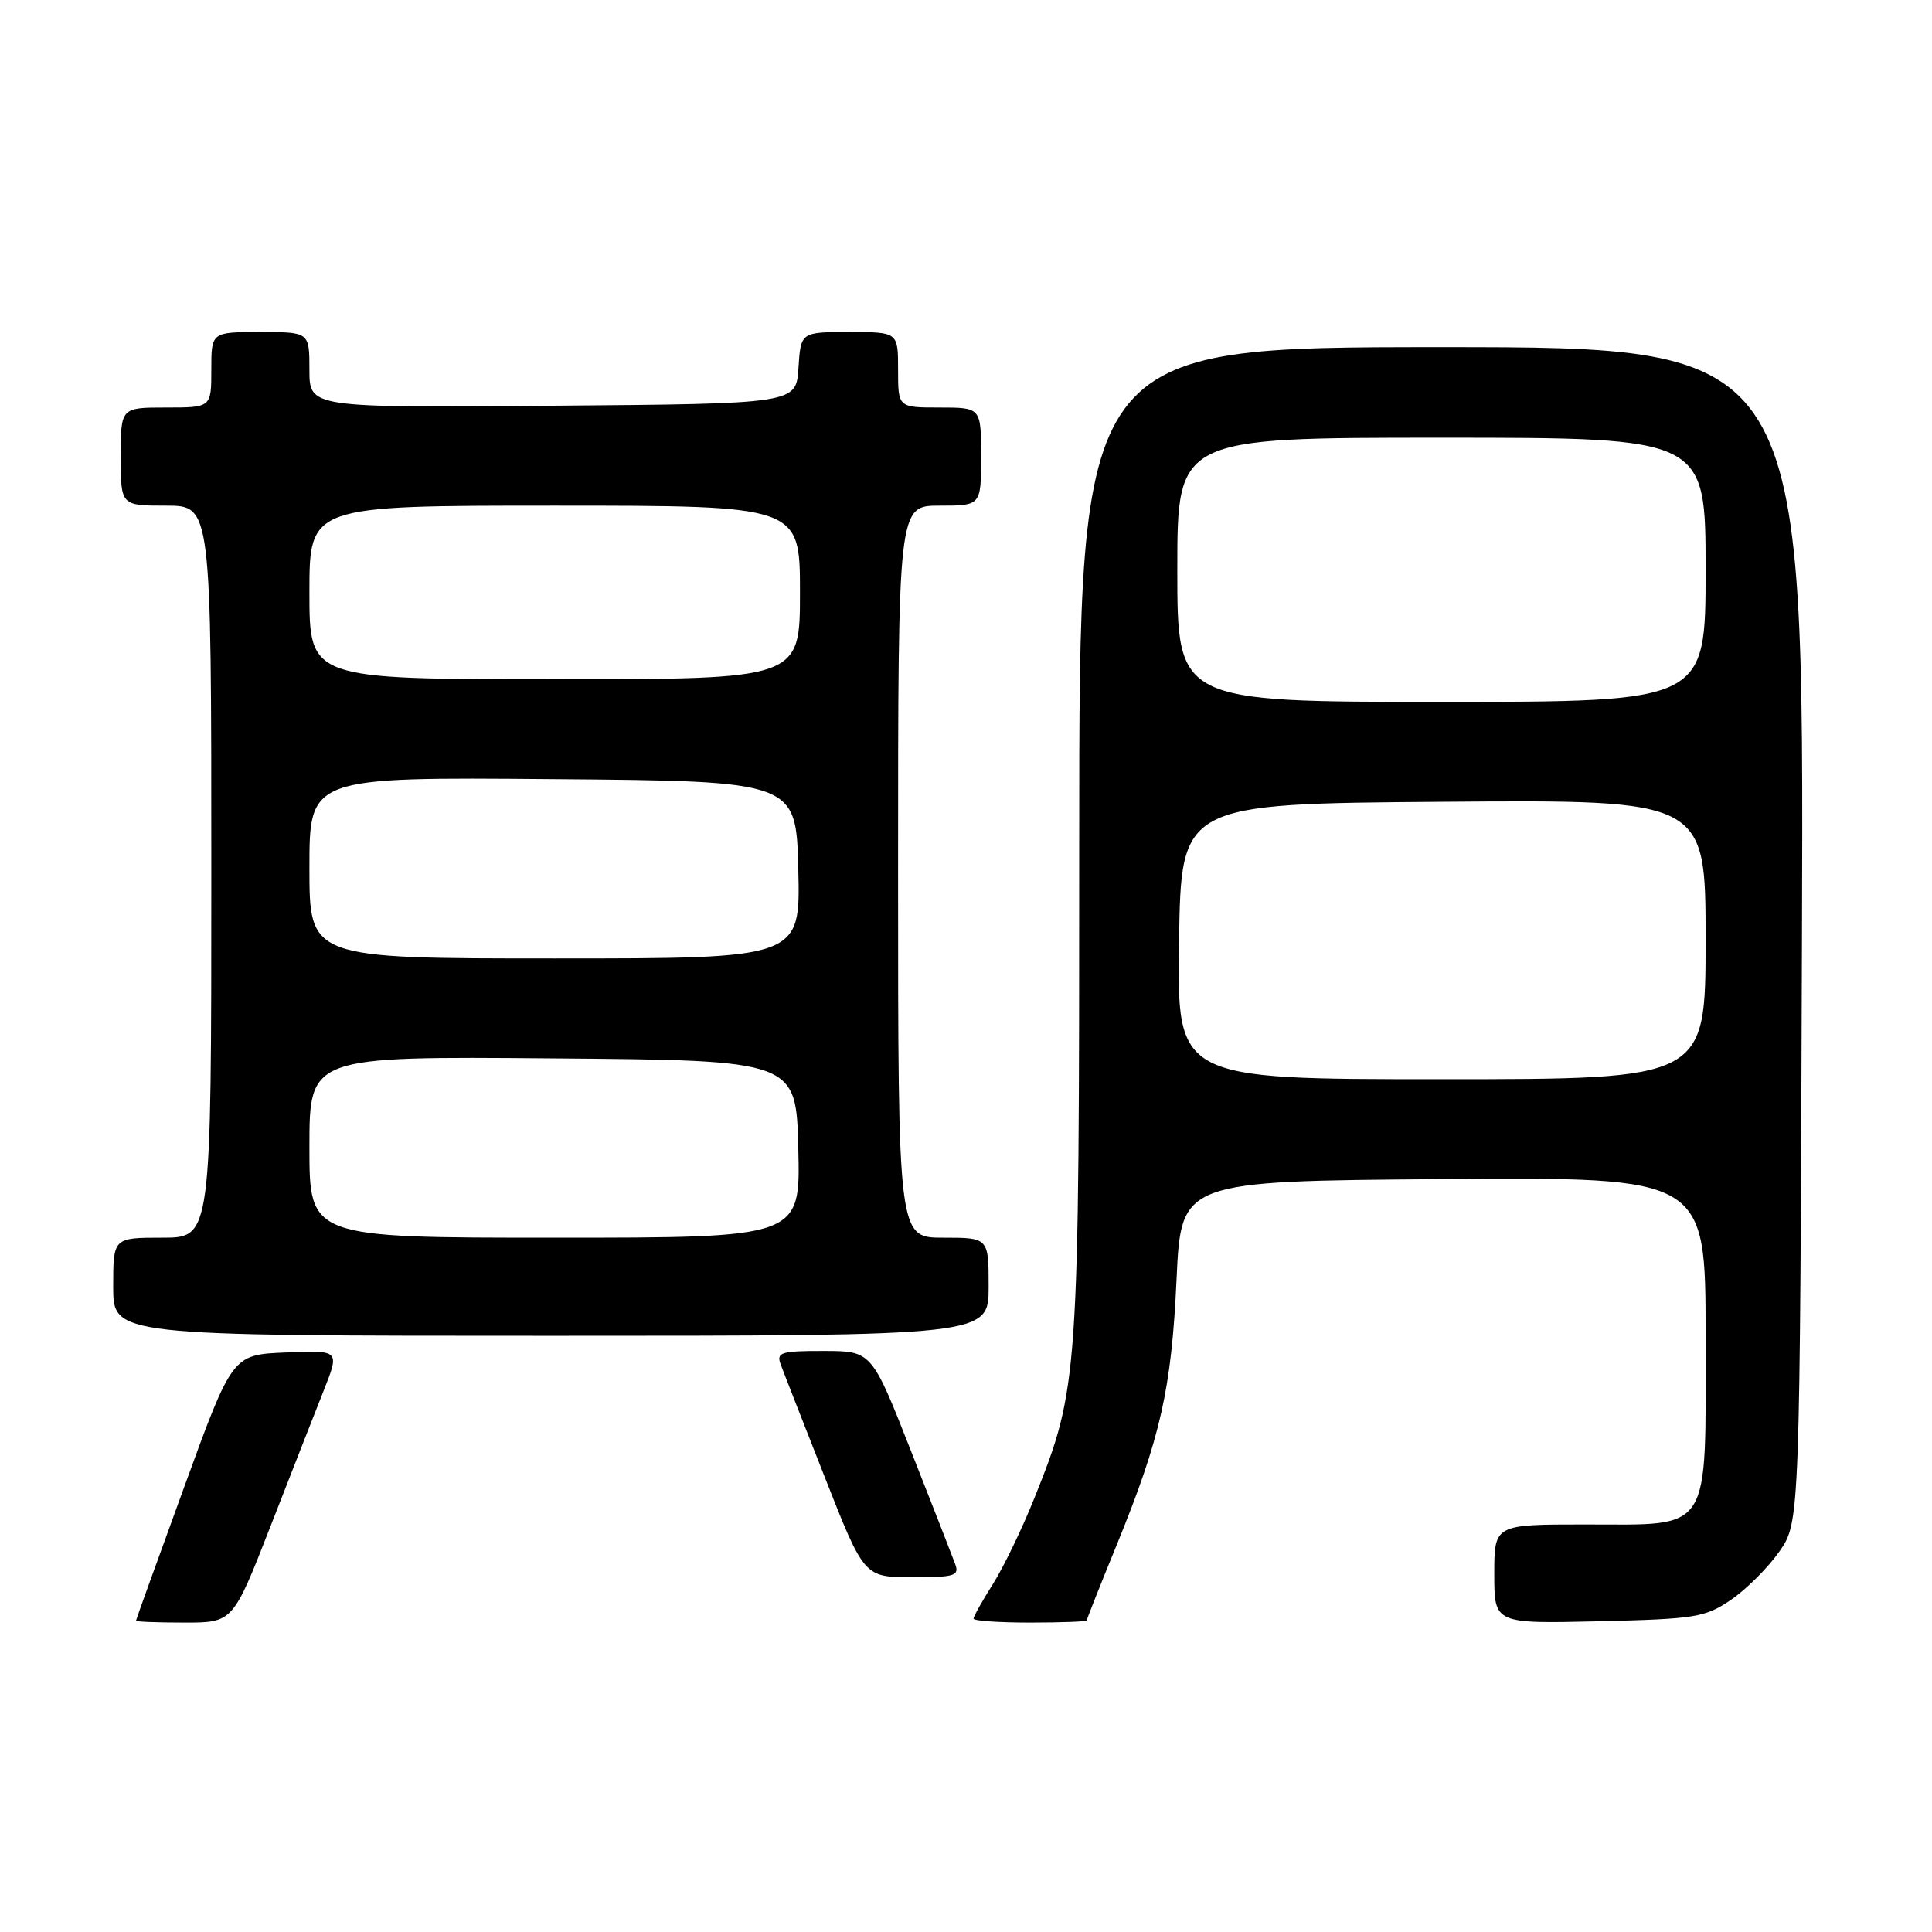 <?xml version="1.0" encoding="UTF-8" standalone="no"?>
<!DOCTYPE svg PUBLIC "-//W3C//DTD SVG 1.1//EN" "http://www.w3.org/Graphics/SVG/1.1/DTD/svg11.dtd" >
<svg xmlns="http://www.w3.org/2000/svg" xmlns:xlink="http://www.w3.org/1999/xlink" version="1.1" viewBox="0 0 256 256">
 <g >
 <path fill="currentColor"
d=" M 35.84 202.25 C 38.57 195.24 41.76 187.12 42.91 184.21 C 45.01 178.91 45.01 178.91 37.90 179.21 C 30.79 179.50 30.79 179.50 24.42 197.00 C 20.91 206.62 18.03 214.61 18.02 214.75 C 18.01 214.89 20.89 215.00 24.43 215.00 C 30.86 215.00 30.86 215.00 35.84 202.25 Z  M 144.00 214.71 C 144.00 214.55 145.79 210.03 147.99 204.66 C 153.78 190.47 155.23 184.05 155.90 169.50 C 156.50 156.50 156.50 156.50 191.25 156.24 C 226.00 155.97 226.00 155.97 226.00 176.99 C 226.00 203.51 226.97 202.00 210.00 202.00 C 198.00 202.00 198.00 202.00 198.00 208.58 C 198.00 215.15 198.00 215.15 211.83 214.83 C 224.65 214.52 225.93 214.32 229.34 212.00 C 231.37 210.62 234.26 207.74 235.77 205.59 C 238.50 201.67 238.50 201.67 238.77 123.84 C 239.04 46.00 239.04 46.00 191.02 46.00 C 143.00 46.00 143.00 46.00 143.00 111.43 C 143.00 182.99 142.94 183.82 137.05 198.53 C 135.44 202.55 132.97 207.67 131.56 209.90 C 130.15 212.13 129.00 214.19 129.00 214.48 C 129.00 214.77 132.38 215.00 136.50 215.00 C 140.62 215.00 144.00 214.87 144.00 214.71 Z  M 126.57 207.25 C 126.22 206.29 123.58 199.54 120.71 192.26 C 115.50 179.02 115.50 179.02 109.14 179.01 C 103.51 179.00 102.86 179.20 103.43 180.75 C 103.78 181.71 106.42 188.46 109.29 195.74 C 114.50 208.98 114.50 208.98 120.86 208.99 C 126.49 209.00 127.14 208.80 126.57 207.25 Z  M 131.00 170.50 C 131.00 164.00 131.00 164.00 125.00 164.00 C 119.00 164.00 119.00 164.00 119.00 115.50 C 119.00 67.00 119.00 67.00 124.50 67.00 C 130.00 67.00 130.00 67.00 130.00 60.50 C 130.00 54.00 130.00 54.00 124.50 54.00 C 119.00 54.00 119.00 54.00 119.00 49.00 C 119.00 44.00 119.00 44.00 112.55 44.00 C 106.11 44.00 106.11 44.00 105.80 48.75 C 105.50 53.50 105.50 53.50 73.25 53.76 C 41.00 54.03 41.00 54.03 41.00 49.01 C 41.00 44.00 41.00 44.00 34.50 44.00 C 28.00 44.00 28.00 44.00 28.00 49.00 C 28.00 54.00 28.00 54.00 22.00 54.00 C 16.00 54.00 16.00 54.00 16.00 60.50 C 16.00 67.00 16.00 67.00 22.00 67.00 C 28.00 67.00 28.00 67.00 28.00 115.50 C 28.00 164.00 28.00 164.00 21.50 164.00 C 15.00 164.00 15.00 164.00 15.00 170.50 C 15.00 177.00 15.00 177.00 73.00 177.00 C 131.00 177.00 131.00 177.00 131.00 170.50 Z  M 156.23 124.75 C 156.50 106.50 156.50 106.50 191.25 106.24 C 226.00 105.97 226.00 105.97 226.00 124.49 C 226.00 143.00 226.00 143.00 190.98 143.00 C 155.95 143.00 155.95 143.00 156.23 124.75 Z  M 156.00 75.50 C 156.00 58.00 156.00 58.00 191.00 58.00 C 226.00 58.00 226.00 58.00 226.00 75.50 C 226.00 93.00 226.00 93.00 191.00 93.00 C 156.00 93.00 156.00 93.00 156.00 75.50 Z  M 41.00 151.99 C 41.00 139.97 41.00 139.97 73.25 140.24 C 105.50 140.50 105.50 140.50 105.78 152.25 C 106.06 164.00 106.06 164.00 73.53 164.00 C 41.00 164.00 41.00 164.00 41.00 151.99 Z  M 41.00 114.99 C 41.00 102.97 41.00 102.97 73.25 103.24 C 105.50 103.50 105.50 103.50 105.78 115.25 C 106.06 127.00 106.06 127.00 73.53 127.00 C 41.00 127.00 41.00 127.00 41.00 114.99 Z  M 41.00 78.50 C 41.00 67.00 41.00 67.00 73.50 67.00 C 106.00 67.00 106.00 67.00 106.00 78.50 C 106.00 90.00 106.00 90.00 73.50 90.00 C 41.00 90.00 41.00 90.00 41.00 78.50 Z "/>
</g>
</svg>